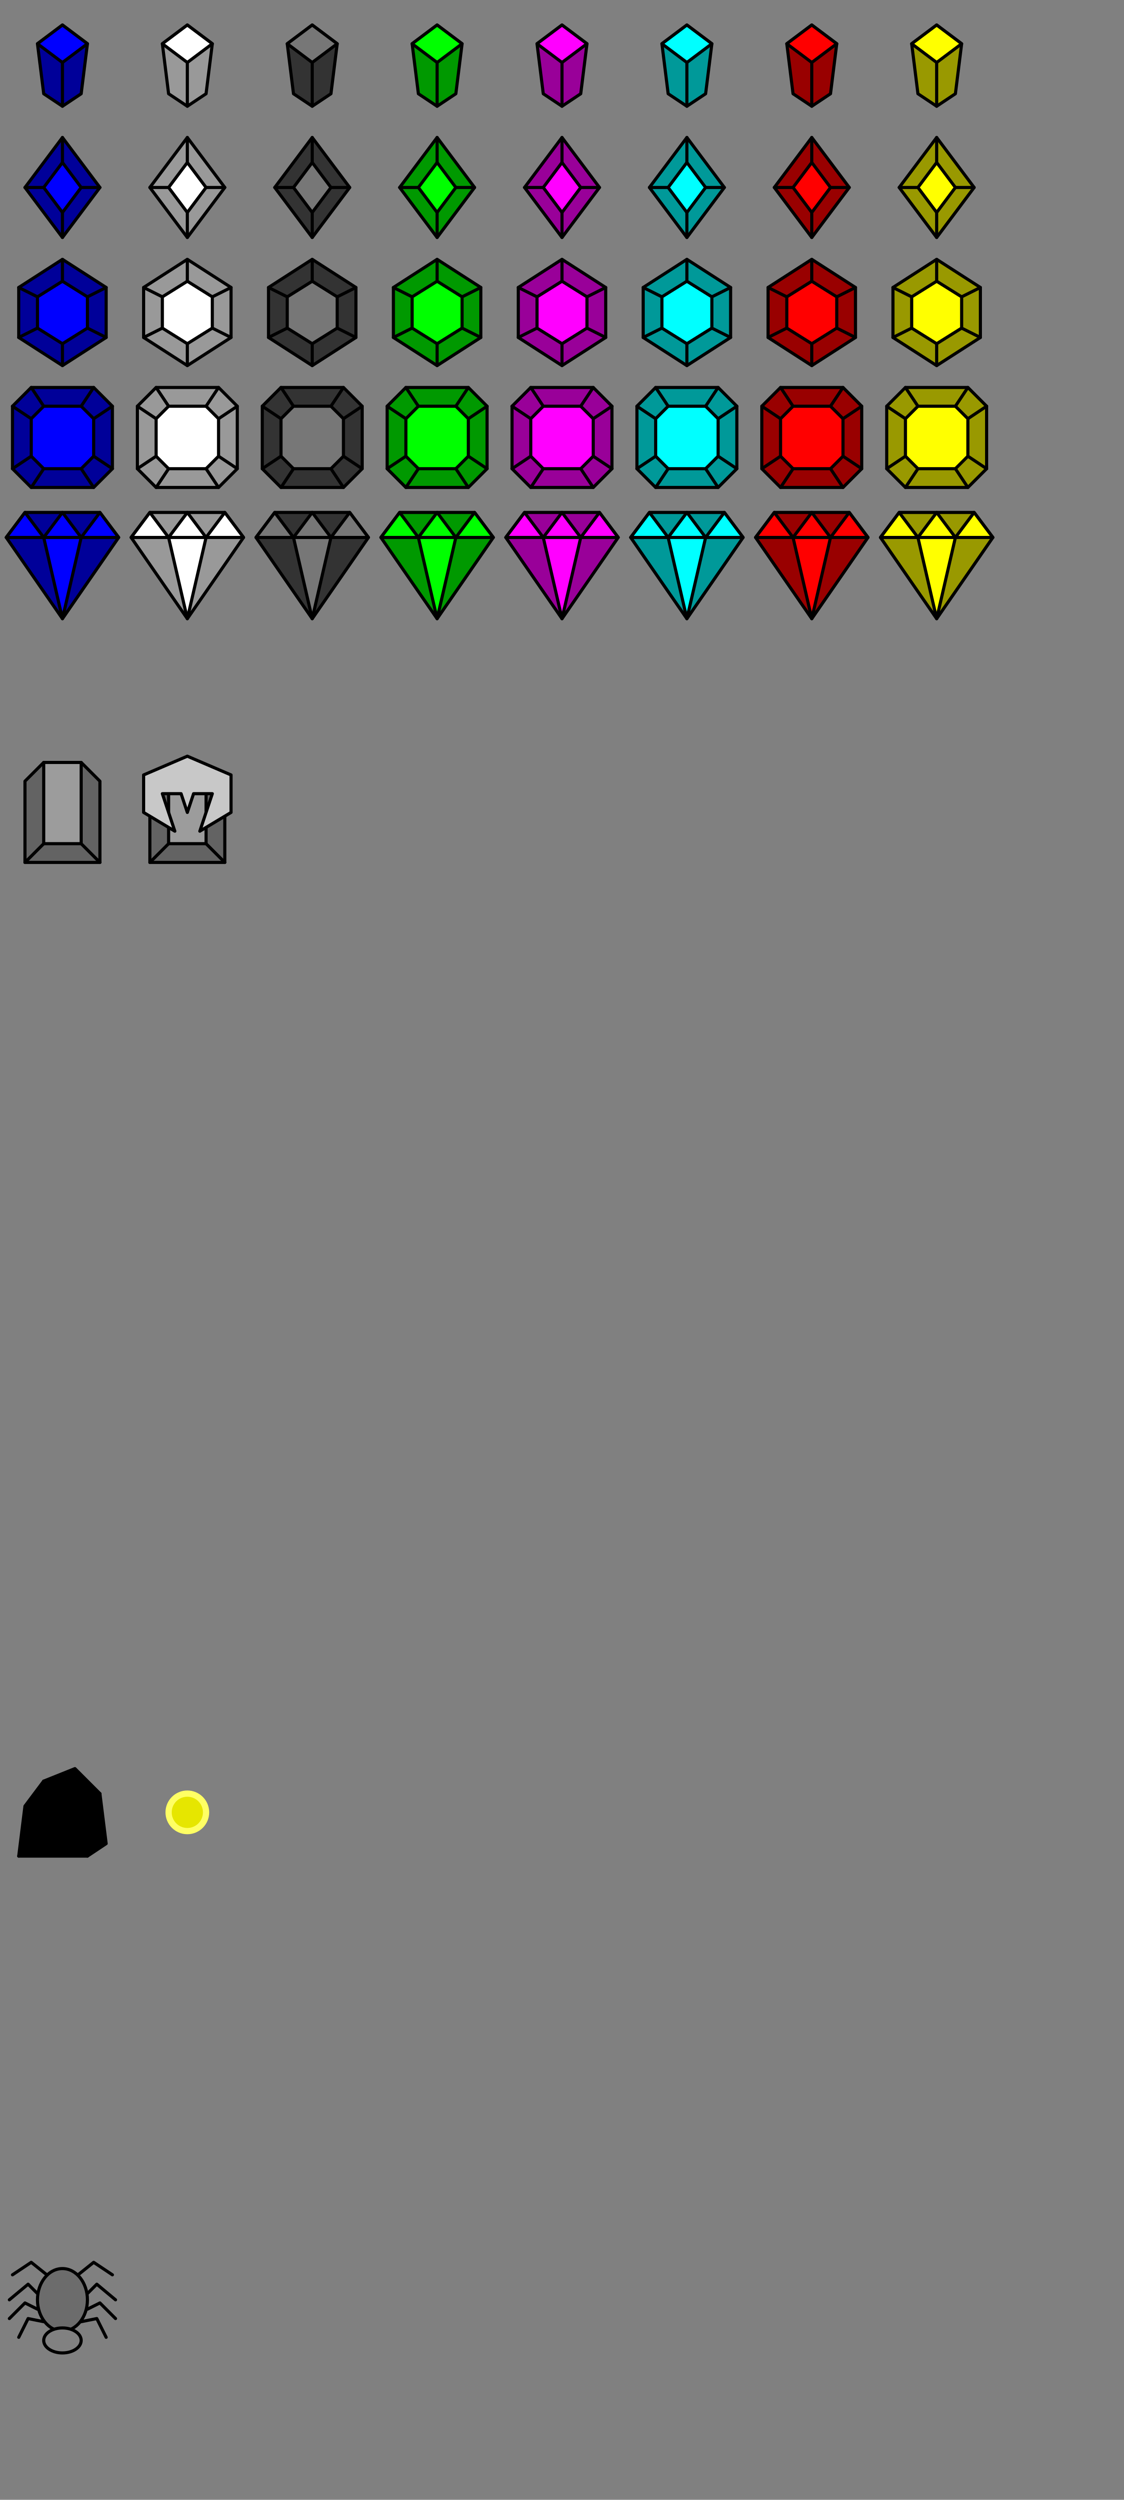 <svg id="eHa6ZVk02Rm1" xmlns="http://www.w3.org/2000/svg" xmlns:xlink="http://www.w3.org/1999/xlink"
  viewBox="0 0 180 400" shape-rendering="geometricPrecision" text-rendering="geometricPrecision" width="180"
  height="400">

  <rect x="0" y="0" width="180" height="400" fill="#808080" stroke="none"/>

  <g id="b1" transform="matrix(1 0 0 1 0 0)">
    <path d="M6,7L7,15L10,17L13,15L14,7L10,4Z" fill="rgb(0,0,153)" stroke="rgb(0,0,0)" stroke-width="0.5"
      stroke-linecap="round" stroke-linejoin="round" />
    <path d="M10,4L6,7L10,10L14,7Z" fill="rgb(0,0,255)" stroke="rgb(0,0,0)" stroke-width="0.5" stroke-linecap="round"
      stroke-linejoin="round" />
    <path d="M10,10V17" fill="none" stroke="rgb(0,0,0)" stroke-width="0.5" stroke-linecap="round"
      stroke-linejoin="round" />
  </g>
  <g id="b2" transform="matrix(1 0 0 1 0 20)">
    <path d="M10,2L4,10L10,18L16,10Z" fill="rgb(0,0,153)" stroke="rgb(0,0,0)" stroke-width="0.5" stroke-linecap="round"
      stroke-linejoin="round" />
    <path d="M10,6L7,10L10,14L13,10Z" fill="rgb(0,0,255)" stroke="rgb(0,0,0)" stroke-width="0.5" stroke-linecap="round"
      stroke-linejoin="round" />
    <path d="M10,6V2M4,10H7M10,14V18M13,10H16" fill="none" stroke="rgb(0,0,0)" stroke-width="0.5" stroke-linecap="round"
      stroke-linejoin="round" />
  </g>
  <g id="b3" transform="matrix(1 0 0 1 0 40)">
    <path d="M10,1.5L3,6V14L10,18.5L17,14V6Z" fill="rgb(0,0,153)" stroke="rgb(0,0,0)" stroke-width="0.5"
      stroke-linecap="round" stroke-linejoin="round" />
    <path d="M14,7.5L10,5L6,7.5V12.5L10,15L14,12.5Z" fill="rgb(0,0,255)" stroke="rgb(0,0,0)" stroke-width="0.5"
      stroke-linecap="round" stroke-linejoin="round" />
    <path d="M10,5V1.5M3,6L6,7.5M3,14L6,12.5M10,18.5V15M17,14L14,12.5M17,6L14,7.5" fill="none" stroke="rgb(0,0,0)"
      stroke-width="0.5" stroke-linecap="round" stroke-linejoin="round" />
  </g>
  <g id="b4" transform="matrix(1 0 0 1 0 60)">
    <path d="M15,2H5L2,5V15L5,18H15L18,15V5Z" fill="rgb(0,0,153)" stroke="rgb(0,0,0)" stroke-width="0.5"
      stroke-linecap="round" stroke-linejoin="round" />
    <path d="M15,7L13,5H7L5,7V13L7,15H13L15,13Z" fill="rgb(0,0,255)" stroke="rgb(0,0,0)" stroke-width="0.5"
      stroke-linecap="round" stroke-linejoin="round" />
    <path d="M7,5L5,2M2,5L5,7M2,15L5,13M5,18L7,15M15,18L13,15M18,15L15,13M18,5L15,7M15,2L13,5" fill="none"
      stroke="rgb(0,0,0)" stroke-width="0.5" stroke-linecap="round" stroke-linejoin="round" />
  </g>
  <g id="b5" transform="matrix(1 0 0 1 0 80)">
    <path d="M16,2H4L1,6L10,19L19,6Z" fill="rgb(0,0,153)" stroke="rgb(0,0,0)" stroke-width="0.5" stroke-linecap="round"
      stroke-linejoin="round" />
    <path d="M10,19L13,6H19L16,2L13,6L10,2L7,6L4,2L1,6H13H7Z" fill="rgb(0,0,255)" stroke="rgb(0,0,0)" stroke-width="0.5"
      stroke-linecap="round" stroke-linejoin="round" />
  </g>

  <g id="d1" transform="matrix(1 0 0 1 20 0)">
    <path d="M6,7L7,15L10,17L13,15L14,7L10,4Z" fill="rgb(153,153,153)" stroke="rgb(0,0,0)" stroke-width="0.5"
      stroke-linecap="round" stroke-linejoin="round" />
    <path d="M10,4L6,7L10,10L14,7Z" fill="rgb(255,255,255)" stroke="rgb(0,0,0)" stroke-width="0.5"
      stroke-linecap="round" stroke-linejoin="round" />
    <path d="M10,10V17" fill="none" stroke="rgb(0,0,0)" stroke-width="0.5" stroke-linecap="round"
      stroke-linejoin="round" />
  </g>
  <g id="d2" transform="matrix(1 0 0 1 20 20)">
    <path d="M10,2L4,10L10,18L16,10Z" fill="rgb(153,153,153)" stroke="rgb(0,0,0)" stroke-width="0.5"
      stroke-linecap="round" stroke-linejoin="round" />
    <path d="M10,6L7,10L10,14L13,10Z" fill="rgb(255,255,255)" stroke="rgb(0,0,0)" stroke-width="0.5"
      stroke-linecap="round" stroke-linejoin="round" />
    <path d="M10,6V2M4,10H7M10,14V18M13,10H16" fill="none" stroke="rgb(0,0,0)" stroke-width="0.5" stroke-linecap="round"
      stroke-linejoin="round" />
  </g>
  <g id="d3" transform="matrix(1 0 0 1 20 40)">
    <path d="M10,1.5L3,6V14L10,18.5L17,14V6Z" fill="rgb(153,153,153)" stroke="rgb(0,0,0)" stroke-width="0.5"
      stroke-linecap="round" stroke-linejoin="round" />
    <path d="M14,7.5L10,5L6,7.5V12.5L10,15L14,12.5Z" fill="rgb(255,255,255)" stroke="rgb(0,0,0)" stroke-width="0.5"
      stroke-linecap="round" stroke-linejoin="round" />
    <path d="M10,5V1.5M3,6L6,7.5M3,14L6,12.5M10,18.5V15M17,14L14,12.5M17,6L14,7.5" fill="none" stroke="rgb(0,0,0)"
      stroke-width="0.5" stroke-linecap="round" stroke-linejoin="round" />
  </g>
  <g id="d4" transform="matrix(1 0 0 1 20 60)">
    <path d="M15,2H5L2,5V15L5,18H15L18,15V5Z" fill="rgb(153,153,153)" stroke="rgb(0,0,0)" stroke-width="0.5"
      stroke-linecap="round" stroke-linejoin="round" />
    <path d="M15,7L13,5H7L5,7V13L7,15H13L15,13Z" fill="rgb(255,255,255)" stroke="rgb(0,0,0)" stroke-width="0.5"
      stroke-linecap="round" stroke-linejoin="round" />
    <path d="M7,5L5,2M2,5L5,7M2,15L5,13M5,18L7,15M15,18L13,15M18,15L15,13M18,5L15,7M15,2L13,5" fill="none"
      stroke="rgb(0,0,0)" stroke-width="0.5" stroke-linecap="round" stroke-linejoin="round" />
  </g>
  <g id="d5" transform="matrix(1 0 0 1 20 80)">
    <path d="M16,2H4L1,6L10,19L19,6Z" fill="rgb(153,153,153)" stroke="rgb(0,0,0)" stroke-width="0.5"
      stroke-linecap="round" stroke-linejoin="round" />
    <path d="M10,19L13,6H19L16,2L13,6L10,2L7,6L4,2L1,6H13H7Z" fill="rgb(255,255,255)" stroke="rgb(0,0,0)"
      stroke-width="0.5" stroke-linecap="round" stroke-linejoin="round" />

  </g>

  <g id="e1" transform="matrix(1 0 0 1 40 0)">
    <path d="M6,7L7,15L10,17L13,15L14,7L10,4Z" fill="rgb(51,51,51)" stroke="rgb(0,0,0)" stroke-width="0.5"
      stroke-linecap="round" stroke-linejoin="round" />
    <path d="M10,4L6,7L10,10L14,7Z" fill="rgb(119,119,119)" stroke="rgb(0,0,0)" stroke-width="0.5"
      stroke-linecap="round" stroke-linejoin="round" />
    <path d="M10,10V17" fill="none" stroke="rgb(0,0,0)" stroke-width="0.5" stroke-linecap="round"
      stroke-linejoin="round" />
  </g>
  <g id="e2" transform="matrix(1 0 0 1 40 20)">
    <path d="M10,2L4,10L10,18L16,10Z" fill="rgb(51,51,51)" stroke="rgb(0,0,0)" stroke-width="0.5" stroke-linecap="round"
      stroke-linejoin="round" />
    <path d="M10,6L7,10L10,14L13,10Z" fill="rgb(119,119,119)" stroke="rgb(0,0,0)" stroke-width="0.5"
      stroke-linecap="round" stroke-linejoin="round" />
    <path d="M10,6V2M4,10H7M10,14V18M13,10H16" fill="none" stroke="rgb(0,0,0)" stroke-width="0.5" stroke-linecap="round"
      stroke-linejoin="round" />
  </g>
  <g id="e3" transform="matrix(1 0 0 1 40 40)">
    <path d="M10,1.5L3,6V14L10,18.5L17,14V6Z" fill="rgb(51,51,51)" stroke="rgb(0,0,0)" stroke-width="0.5"
      stroke-linecap="round" stroke-linejoin="round" />
    <path d="M14,7.5L10,5L6,7.5V12.5L10,15L14,12.5Z" fill="rgb(119,119,119)" stroke="rgb(0,0,0)" stroke-width="0.5"
      stroke-linecap="round" stroke-linejoin="round" />
    <path d="M10,5V1.5M3,6L6,7.5M3,14L6,12.5M10,18.5V15M17,14L14,12.5M17,6L14,7.5" fill="none" stroke="rgb(0,0,0)"
      stroke-width="0.5" stroke-linecap="round" stroke-linejoin="round" />
  </g>
  <g id="e4" transform="matrix(1 0 0 1 40 60)">
    <path d="M15,2H5L2,5V15L5,18H15L18,15V5Z" fill="rgb(51,51,51)" stroke="rgb(0,0,0)" stroke-width="0.5"
      stroke-linecap="round" stroke-linejoin="round" />
    <path d="M15,7L13,5H7L5,7V13L7,15H13L15,13Z" fill="rgb(119,119,119)" stroke="rgb(0,0,0)" stroke-width="0.5"
      stroke-linecap="round" stroke-linejoin="round" />
    <path d="M7,5L5,2M2,5L5,7M2,15L5,13M5,18L7,15M15,18L13,15M18,15L15,13M18,5L15,7M15,2L13,5" fill="none"
      stroke="rgb(0,0,0)" stroke-width="0.5" stroke-linecap="round" stroke-linejoin="round" />
  </g>
  <g id="e5" transform="matrix(1 0 0 1 40 80)">
    <path d="M16,2H4L1,6L10,19L19,6Z" fill="rgb(51,51,51)" stroke="rgb(0,0,0)" stroke-width="0.5" stroke-linecap="round"
      stroke-linejoin="round" />
    <path d="M10,19L13,6H19L16,2L13,6L10,2L7,6L4,2L1,6H13H7Z" fill="rgb(119,119,119)" stroke="rgb(0,0,0)"
      stroke-width="0.5" stroke-linecap="round" stroke-linejoin="round" />

  </g>

  <g id="g1" transform="matrix(1 0 0 1 60 0)">
    <path d="M6,7L7,15L10,17L13,15L14,7L10,4Z" fill="rgb(0,153,0)" stroke="rgb(0,0,0)" stroke-width="0.5"
      stroke-linecap="round" stroke-linejoin="round" />
    <path d="M10,4L6,7L10,10L14,7Z" fill="rgb(0,255,0)" stroke="rgb(0,0,0)" stroke-width="0.5" stroke-linecap="round"
      stroke-linejoin="round" />
    <path d="M10,10V17" fill="none" stroke="rgb(0,0,0)" stroke-width="0.5" stroke-linecap="round"
      stroke-linejoin="round" />
  </g>
  <g id="g2" transform="matrix(1 0 0 1 60 20)">
    <path d="M10,2L4,10L10,18L16,10Z" fill="rgb(0,153,0)" stroke="rgb(0,0,0)" stroke-width="0.5" stroke-linecap="round"
      stroke-linejoin="round" />
    <path d="M10,6L7,10L10,14L13,10Z" fill="rgb(0,255,0)" stroke="rgb(0,0,0)" stroke-width="0.5" stroke-linecap="round"
      stroke-linejoin="round" />
    <path d="M10,6V2M4,10H7M10,14V18M13,10H16" fill="none" stroke="rgb(0,0,0)" stroke-width="0.5" stroke-linecap="round"
      stroke-linejoin="round" />
  </g>
  <g id="g3" transform="matrix(1 0 0 1 60 40)">
    <path d="M10,1.5L3,6V14L10,18.5L17,14V6Z" fill="rgb(0,153,0)" stroke="rgb(0,0,0)" stroke-width="0.5"
      stroke-linecap="round" stroke-linejoin="round" />
    <path d="M14,7.5L10,5L6,7.5V12.5L10,15L14,12.5Z" fill="rgb(0,255,0)" stroke="rgb(0,0,0)" stroke-width="0.5"
      stroke-linecap="round" stroke-linejoin="round" />
    <path d="M10,5V1.5M3,6L6,7.5M3,14L6,12.5M10,18.5V15M17,14L14,12.5M17,6L14,7.5" fill="none" stroke="rgb(0,0,0)"
      stroke-width="0.5" stroke-linecap="round" stroke-linejoin="round" />
  </g>
  <g id="g4" transform="matrix(1 0 0 1 60 60)">
    <path d="M15,2H5L2,5V15L5,18H15L18,15V5Z" fill="rgb(0,153,0)" stroke="rgb(0,0,0)" stroke-width="0.5"
      stroke-linecap="round" stroke-linejoin="round" />
    <path d="M15,7L13,5H7L5,7V13L7,15H13L15,13Z" fill="rgb(0,255,0)" stroke="rgb(0,0,0)" stroke-width="0.5"
      stroke-linecap="round" stroke-linejoin="round" />
    <path d="M7,5L5,2M2,5L5,7M2,15L5,13M5,18L7,15M15,18L13,15M18,15L15,13M18,5L15,7M15,2L13,5" fill="none"
      stroke="rgb(0,0,0)" stroke-width="0.5" stroke-linecap="round" stroke-linejoin="round" />
  </g>
  <g id="g5" transform="matrix(1 0 0 1 60 80)">
    <path d="M16,2H4L1,6L10,19L19,6Z" fill="rgb(0,153,0)" stroke="rgb(0,0,0)" stroke-width="0.5" stroke-linecap="round"
      stroke-linejoin="round" />
    <path d="M10,19L13,6H19L16,2L13,6L10,2L7,6L4,2L1,6H13H7Z" fill="rgb(0,255,0)" stroke="rgb(0,0,0)" stroke-width="0.5"
      stroke-linecap="round" stroke-linejoin="round" />
  </g>

  <g id="p1" transform="matrix(1 0 0 1 80 0)">
    <path d="M6,7L7,15L10,17L13,15L14,7L10,4Z" fill="rgb(153,0,153)" stroke="rgb(0,0,0)" stroke-width="0.5"
      stroke-linecap="round" stroke-linejoin="round" />
    <path d="M10,4L6,7L10,10L14,7Z" fill="rgb(255,0,255)" stroke="rgb(0,0,0)" stroke-width="0.5" stroke-linecap="round"
      stroke-linejoin="round" />
    <path d="M10,10V17" fill="none" stroke="rgb(0,0,0)" stroke-width="0.5" stroke-linecap="round"
      stroke-linejoin="round" />
  </g>
  <g id="p2" transform="matrix(1 0 0 1 80 20)">
    <path d="M10,2L4,10L10,18L16,10Z" fill="rgb(153,0,153)" stroke="rgb(0,0,0)" stroke-width="0.5"
      stroke-linecap="round" stroke-linejoin="round" />
    <path d="M10,6L7,10L10,14L13,10Z" fill="rgb(255,0,255)" stroke="rgb(0,0,0)" stroke-width="0.5"
      stroke-linecap="round" stroke-linejoin="round" />
    <path d="M10,6V2M4,10H7M10,14V18M13,10H16" fill="none" stroke="rgb(0,0,0)" stroke-width="0.5" stroke-linecap="round"
      stroke-linejoin="round" />
  </g>
  <g id="p3" transform="matrix(1 0 0 1 80 40)">
    <path d="M10,1.5L3,6V14L10,18.5L17,14V6Z" fill="rgb(153,0,153)" stroke="rgb(0,0,0)" stroke-width="0.5"
      stroke-linecap="round" stroke-linejoin="round" />
    <path d="M14,7.5L10,5L6,7.5V12.5L10,15L14,12.5Z" fill="rgb(255,0,255)" stroke="rgb(0,0,0)" stroke-width="0.5"
      stroke-linecap="round" stroke-linejoin="round" />
    <path d="M10,5V1.5M3,6L6,7.5M3,14L6,12.5M10,18.5V15M17,14L14,12.5M17,6L14,7.5" fill="none" stroke="rgb(0,0,0)"
      stroke-width="0.5" stroke-linecap="round" stroke-linejoin="round" />
  </g>
  <g id="p4" transform="matrix(1 0 0 1 80 60)">
    <path d="M15,2H5L2,5V15L5,18H15L18,15V5Z" fill="rgb(153,0,153)" stroke="rgb(0,0,0)" stroke-width="0.5"
      stroke-linecap="round" stroke-linejoin="round" />
    <path d="M15,7L13,5H7L5,7V13L7,15H13L15,13Z" fill="rgb(255,0,255)" stroke="rgb(0,0,0)" stroke-width="0.5"
      stroke-linecap="round" stroke-linejoin="round" />
    <path d="M7,5L5,2M2,5L5,7M2,15L5,13M5,18L7,15M15,18L13,15M18,15L15,13M18,5L15,7M15,2L13,5" fill="none"
      stroke="rgb(0,0,0)" stroke-width="0.5" stroke-linecap="round" stroke-linejoin="round" />
  </g>
  <g id="p5" transform="matrix(1 0 0 1 80 80)">
    <path d="M16,2H4L1,6L10,19L19,6Z" fill="rgb(153,0,153)" stroke="rgb(0,0,0)" stroke-width="0.5"
      stroke-linecap="round" stroke-linejoin="round" />
    <path d="M10,19L13,6H19L16,2L13,6L10,2L7,6L4,2L1,6H13H7Z" fill="rgb(255,0,255)" stroke="rgb(0,0,0)"
      stroke-width="0.5" stroke-linecap="round" stroke-linejoin="round" />
  </g>

  <g id="q1" transform="matrix(1 0 0 1 100 0)">
    <path d="M6,7L7,15L10,17L13,15L14,7L10,4Z" fill="rgb(0,153,153)" stroke="rgb(0,0,0)" stroke-width="0.5"
      stroke-linecap="round" stroke-linejoin="round" />
    <path d="M10,4L6,7L10,10L14,7Z" fill="rgb(0,255,255)" stroke="rgb(0,0,0)" stroke-width="0.5" stroke-linecap="round"
      stroke-linejoin="round" />
    <path d="M10,10V17" fill="none" stroke="rgb(0,0,0)" stroke-width="0.5" stroke-linecap="round"
      stroke-linejoin="round" />
  </g>
  <g id="q2" transform="matrix(1 0 0 1 100 20)">
    <path d="M10,2L4,10L10,18L16,10Z" fill="rgb(0,153,153)" stroke="rgb(0,0,0)" stroke-width="0.5"
      stroke-linecap="round" stroke-linejoin="round" />
    <path d="M10,6L7,10L10,14L13,10Z" fill="rgb(0,255,255)" stroke="rgb(0,0,0)" stroke-width="0.5"
      stroke-linecap="round" stroke-linejoin="round" />
    <path d="M10,6V2M4,10H7M10,14V18M13,10H16" fill="none" stroke="rgb(0,0,0)" stroke-width="0.5" stroke-linecap="round"
      stroke-linejoin="round" />
  </g>
  <g id="q3" transform="matrix(1 0 0 1 100 40)">
    <path d="M10,1.5L3,6V14L10,18.5L17,14V6Z" fill="rgb(0,153,153)" stroke="rgb(0,0,0)" stroke-width="0.5"
      stroke-linecap="round" stroke-linejoin="round" />
    <path d="M14,7.5L10,5L6,7.5V12.5L10,15L14,12.5Z" fill="rgb(0,255,255)" stroke="rgb(0,0,0)" stroke-width="0.5"
      stroke-linecap="round" stroke-linejoin="round" />
    <path d="M10,5V1.5M3,6L6,7.5M3,14L6,12.5M10,18.5V15M17,14L14,12.5M17,6L14,7.5" fill="none" stroke="rgb(0,0,0)"
      stroke-width="0.5" stroke-linecap="round" stroke-linejoin="round" />
  </g>
  <g id="q4" transform="matrix(1 0 0 1 100 60)">
    <path d="M15,2H5L2,5V15L5,18H15L18,15V5Z" fill="rgb(0,153,153)" stroke="rgb(0,0,0)" stroke-width="0.5"
      stroke-linecap="round" stroke-linejoin="round" />
    <path d="M15,7L13,5H7L5,7V13L7,15H13L15,13Z" fill="rgb(0,255,255)" stroke="rgb(0,0,0)" stroke-width="0.5"
      stroke-linecap="round" stroke-linejoin="round" />
    <path d="M7,5L5,2M2,5L5,7M2,15L5,13M5,18L7,15M15,18L13,15M18,15L15,13M18,5L15,7M15,2L13,5" fill="none"
      stroke="rgb(0,0,0)" stroke-width="0.5" stroke-linecap="round" stroke-linejoin="round" />
  </g>
  <g id="q5" transform="matrix(1 0 0 1 100 80)">
    <path d="M16,2H4L1,6L10,19L19,6Z" fill="rgb(0,153,153)" stroke="rgb(0,0,0)" stroke-width="0.5"
      stroke-linecap="round" stroke-linejoin="round" />
    <path d="M10,19L13,6H19L16,2L13,6L10,2L7,6L4,2L1,6H13H7Z" fill="rgb(0,255,255)" stroke="rgb(0,0,0)"
      stroke-width="0.5" stroke-linecap="round" stroke-linejoin="round" />
  </g>

  <g id="r1" transform="matrix(1 0 0 1 120 0)">
    <path d="M6,7L7,15L10,17L13,15L14,7L10,4Z" fill="rgb(153,0,0)" stroke="rgb(0,0,0)" stroke-width="0.5"
      stroke-linecap="round" stroke-linejoin="round" />
    <path d="M10,4L6,7L10,10L14,7Z" fill="rgb(255,0,0)" stroke="rgb(0,0,0)" stroke-width="0.5" stroke-linecap="round"
      stroke-linejoin="round" />
    <path d="M10,10V17" fill="none" stroke="rgb(0,0,0)" stroke-width="0.5" stroke-linecap="round"
      stroke-linejoin="round" />
  </g>
  <g id="r2" transform="matrix(1 0 0 1 120 20)">
    <path d="M10,2L4,10L10,18L16,10Z" fill="rgb(153,0,0)" stroke="rgb(0,0,0)" stroke-width="0.5" stroke-linecap="round"
      stroke-linejoin="round" />
    <path d="M10,6L7,10L10,14L13,10Z" fill="rgb(255,0,0)" stroke="rgb(0,0,0)" stroke-width="0.5" stroke-linecap="round"
      stroke-linejoin="round" />
    <path d="M10,6V2M4,10H7M10,14V18M13,10H16" fill="none" stroke="rgb(0,0,0)" stroke-width="0.5" stroke-linecap="round"
      stroke-linejoin="round" />
  </g>
  <g id="r3" transform="matrix(1 0 0 1 120 40)">
    <path d="M10,1.5L3,6V14L10,18.5L17,14V6Z" fill="rgb(153,0,0)" stroke="rgb(0,0,0)" stroke-width="0.5"
      stroke-linecap="round" stroke-linejoin="round" />
    <path d="M14,7.5L10,5L6,7.5V12.5L10,15L14,12.5Z" fill="rgb(255,0,0)" stroke="rgb(0,0,0)" stroke-width="0.5"
      stroke-linecap="round" stroke-linejoin="round" />
    <path d="M10,5V1.5M3,6L6,7.5M3,14L6,12.5M10,18.5V15M17,14L14,12.5M17,6L14,7.5" fill="none" stroke="rgb(0,0,0)"
      stroke-width="0.5" stroke-linecap="round" stroke-linejoin="round" />
  </g>
  <g id="r4" transform="matrix(1 0 0 1 120 60)">
    <path d="M15,2H5L2,5V15L5,18H15L18,15V5Z" fill="rgb(153,0,0)" stroke="rgb(0,0,0)" stroke-width="0.5"
      stroke-linecap="round" stroke-linejoin="round" />
    <path d="M15,7L13,5H7L5,7V13L7,15H13L15,13Z" fill="rgb(255,0,0)" stroke="rgb(0,0,0)" stroke-width="0.5"
      stroke-linecap="round" stroke-linejoin="round" />
    <path d="M7,5L5,2M2,5L5,7M2,15L5,13M5,18L7,15M15,18L13,15M18,15L15,13M18,5L15,7M15,2L13,5" fill="none"
      stroke="rgb(0,0,0)" stroke-width="0.5" stroke-linecap="round" stroke-linejoin="round" />
  </g>
  <g id="r5" transform="matrix(1 0 0 1 120 80)">
    <path d="M16,2H4L1,6L10,19L19,6Z" fill="rgb(153,0,0)" stroke="rgb(0,0,0)" stroke-width="0.5" stroke-linecap="round"
      stroke-linejoin="round" />
    <path id="eHa6ZVk02Rm46" d="M10,19L13,6H19L16,2L13,6L10,2L7,6L4,2L1,6H13H7Z" fill="rgb(255,0,0)" stroke="rgb(0,0,0)"
      stroke-width="0.5" stroke-linecap="round" stroke-linejoin="round" />
  </g>

  <g id="y1" transform="matrix(1 0 0 1 140 0)">
    <path d="M6,7L7,15L10,17L13,15L14,7L10,4Z" fill="rgb(153,153,0)" stroke="rgb(0,0,0)" stroke-width="0.5"
      stroke-linecap="round" stroke-linejoin="round" />
    <path d="M10,4L6,7L10,10L14,7Z" fill="rgb(255,255,0)" stroke="rgb(0,0,0)" stroke-width="0.5" stroke-linecap="round"
      stroke-linejoin="round" />
    <path d="M10,10V17" fill="none" stroke="rgb(0,0,0)" stroke-width="0.5" stroke-linecap="round"
      stroke-linejoin="round" />
  </g>
  <g id="y2" transform="matrix(1 0 0 1 140 20)">
    <path d="M10,2L4,10L10,18L16,10Z" fill="rgb(153,153,0)" stroke="rgb(0,0,0)" stroke-width="0.5"
      stroke-linecap="round" stroke-linejoin="round" />
    <path d="M10,6L7,10L10,14L13,10Z" fill="rgb(255,255,0)" stroke="rgb(0,0,0)" stroke-width="0.5"
      stroke-linecap="round" stroke-linejoin="round" />
    <path d="M10,6V2M4,10H7M10,14V18M13,10H16" fill="none" stroke="rgb(0,0,0)" stroke-width="0.5" stroke-linecap="round"
      stroke-linejoin="round" />
  </g>
  <g id="y3" transform="matrix(1 0 0 1 140 40)">
    <path d="M10,1.5L3,6V14L10,18.5L17,14V6Z" fill="rgb(153,153,0)" stroke="rgb(0,0,0)" stroke-width="0.5"
      stroke-linecap="round" stroke-linejoin="round" />
    <path d="M14,7.5L10,5L6,7.5V12.5L10,15L14,12.5Z" fill="rgb(255,255,0)" stroke="rgb(0,0,0)" stroke-width="0.5"
      stroke-linecap="round" stroke-linejoin="round" />
    <path d="M10,5V1.5M3,6L6,7.5M3,14L6,12.5M10,18.5V15M17,14L14,12.5M17,6L14,7.5" fill="none" stroke="rgb(0,0,0)"
      stroke-width="0.5" stroke-linecap="round" stroke-linejoin="round" />
  </g>
  <g id="y4" transform="matrix(1 0 0 1 140 60)">
    <path d="M15,2H5L2,5V15L5,18H15L18,15V5Z" fill="rgb(153,153,0)" stroke="rgb(0,0,0)" stroke-width="0.5"
      stroke-linecap="round" stroke-linejoin="round" />
    <path d="M15,7L13,5H7L5,7V13L7,15H13L15,13Z" fill="rgb(255,255,0)" stroke="rgb(0,0,0)" stroke-width="0.5"
      stroke-linecap="round" stroke-linejoin="round" />
    <path d="M7,5L5,2M2,5L5,7M2,15L5,13M5,18L7,15M15,18L13,15M18,15L15,13M18,5L15,7M15,2L13,5" fill="none"
      stroke="rgb(0,0,0)" stroke-width="0.5" stroke-linecap="round" stroke-linejoin="round" />
  </g>
  <g id="y5" transform="matrix(1 0 0 1 140 80)">
    <path d="M16,2H4L1,6L10,19L19,6Z" fill="rgb(153,153,0)" stroke="rgb(0,0,0)" stroke-width="0.5"
      stroke-linecap="round" stroke-linejoin="round" />
    <path d="M10,19L13,6H19L16,2L13,6L10,2L7,6L4,2L1,6H13H7Z" fill="rgb(255,255,0)" stroke="rgb(0,0,0)"
      stroke-width="0.5" stroke-linecap="round" stroke-linejoin="round" />
  </g>

  <g id="silver" transform="matrix(1 0 0 1 0 120)">
    <path d="M13,2H7L4,5V18H16V5Z" fill="rgb(99,99,99)" stroke="rgb(0,0,0)" stroke-width="0.5" stroke-linecap="round"
      stroke-linejoin="round" />
    <path d="M7,2V15H13V2Z" fill="rgb(156,156,156)" stroke="rgb(0,0,0)" stroke-width="0.5" stroke-linecap="round"
      stroke-linejoin="round" />
    <path d="M7,15L4,18M13,15L16,18" fill="none" stroke="rgb(0,0,0)" stroke-width="0.5" stroke-linecap="round"
      stroke-linejoin="round" />
  </g>

  <g id="silver knight" transform="matrix(1 0 0 1 20 120)">
    <path d="M13,3H7L4,5V18H16V5Z" fill="rgb(99,99,99)" stroke="rgb(0,0,0)" stroke-width="0.5" stroke-linecap="round"
      stroke-linejoin="round" />
    <path d="M7,3V15H13V3Z" fill="rgb(156,156,156)" stroke="rgb(0,0,0)" stroke-width="0.5" stroke-linecap="round"
      stroke-linejoin="round" />
    <path d="M7,15L4,18M13,15L16,18" fill="none" stroke="rgb(0,0,0)" stroke-width="0.5" stroke-linecap="round"
      stroke-linejoin="round" />
    <path d="M10,1L3,4V10L8,13L6,7H9L10,10L11,7H14L12,13L17,10V4Z" fill="rgb(200,200,200)" stroke="rgb(0,0,0)"
      stroke-width="0.5" stroke-linecap="round" stroke-linejoin="round" />
  </g>

  <g id="rock" transform="matrix(1 0 0 1 0 280)">
    <path d="M12,3L7,5L4,9L3,17H14L17,15L16,7Z" fill="hsl(0, 0%, 85%)" stroke="black" stroke-width="0.5"
      stroke-linecap="round" stroke-linejoin="round" />
    <path d="M7,5L11,8L3,17" fill="none" stroke="black" stroke-width="0.5" stroke-linecap="round"
      stroke-linejoin="round" />
    <path d="M16,7L11,8L14,17" fill="none" stroke="black" stroke-width="0.5" stroke-linecap="round"
      stroke-linejoin="round" />
  </g>

  <g id="bullet" transform="matrix(1 0 0 1 20 280)">
    <ellipse rx="3" ry="3" transform="matrix(1 0 0 1 10 10)" fill="rgb(230,230,0)" stroke="rgb(255,255,100)"
      stroke-width="1" />
  </g>

  <g id="spider" transform="matrix(1 0 0 1 0 360)">
    <ellipse rx="4" ry="5" transform="matrix(1 0 0 1 10 8)" fill="rgb(108,108,108)" stroke="rgb(0,0,0)"
      stroke-width="0.5" />
    <ellipse rx="3" ry="2" transform="matrix(1 0 0 1 10 14.5)" fill="rgb(129,129,129)" stroke="rgb(0,0,0)"
      stroke-width="0.5" />
    <path d="M7.5,4L5,2L2,4" fill="none" stroke="rgb(0,0,0)" stroke-width="0.5" stroke-linecap="round"
      stroke-linejoin="round" />
    <path d="M12.5,4L15,2L18,4" fill="none" stroke="rgb(0,0,0)" stroke-width="0.5" stroke-linecap="round"
      stroke-linejoin="round" />
    <path d="M6,7L4.5,5.5L1.5,8" fill="none" stroke="rgb(0,0,0)" stroke-width="0.5" stroke-linecap="round"
      stroke-linejoin="round" />
    <path d="M14,7L15.5,5.5L18.5,8" fill="none" stroke="rgb(0,0,0)" stroke-width="0.5" stroke-linecap="round"
      stroke-linejoin="round" />
    <path d="M6,9.5L4,8.5L1.5,11" fill="none" stroke="rgb(0,0,0)" stroke-width="0.5" stroke-linecap="round"
      stroke-linejoin="round" />
    <path d="M14,9.5L16,8.5L18.5,11" fill="none" stroke="rgb(0,0,0)" stroke-width="0.5" stroke-linecap="round"
      stroke-linejoin="round" />
    <path d="M7,11.5L4.5,11L3,14" fill="none" stroke="rgb(0,0,0)" stroke-width="0.5" stroke-linecap="round"
      stroke-linejoin="round" />
    <path d="M13,11.5L15.5,11L17,14" fill="none" stroke="rgb(0,0,0)" stroke-width="0.5" stroke-linecap="round"
      stroke-linejoin="round" />
  </g>

</svg>